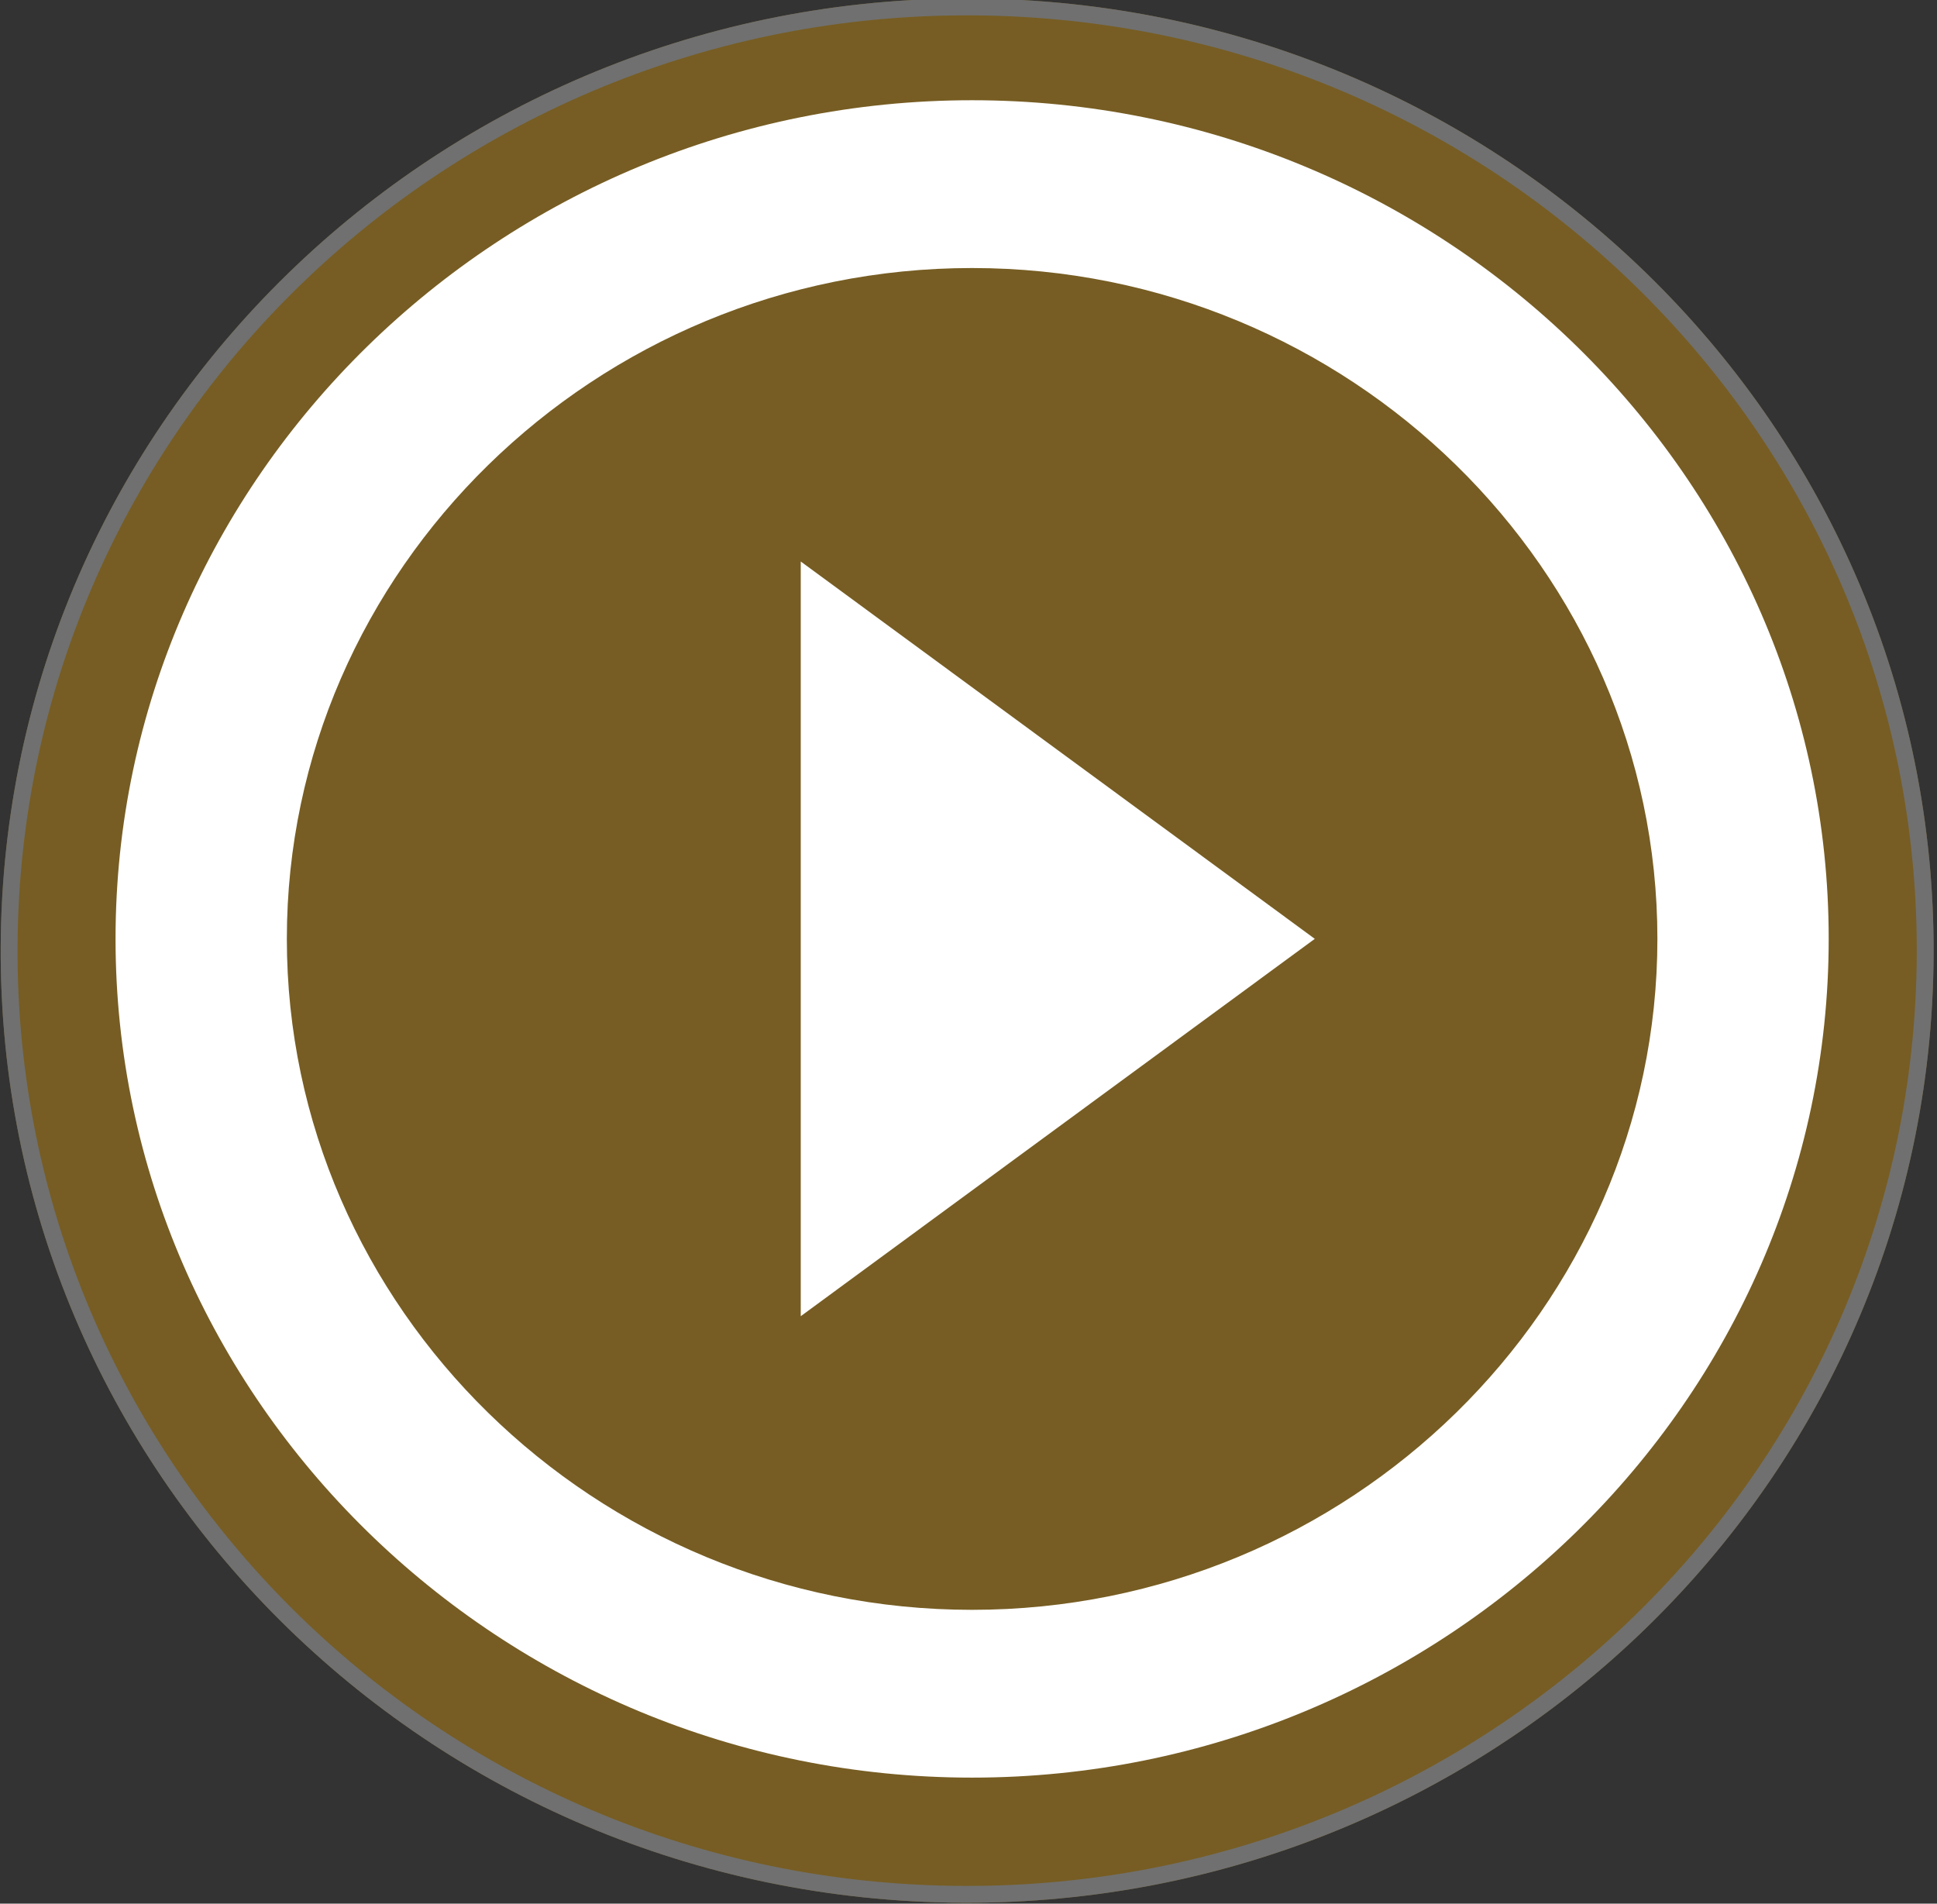 <svg xmlns="http://www.w3.org/2000/svg" xmlns:xlink="http://www.w3.org/1999/xlink" width="115" height="113" viewBox="0 0 115 113"><rect x="0" y="0" width="115" height="113" fill="#333333" stroke="none"/><defs><path id="m5nva" d="M518.43 195.92c31.68.55 56.92 26.28 56.36 57.5-.56 31.2-26.7 56.06-58.38 55.52-31.68-.54-56.92-26.28-56.36-57.49.56-31.2 26.7-56.07 58.38-55.53z"/><path id="m5nvc" d="M558.4 251.73c0-21.9-18.31-39.82-40.69-39.82-22.37 0-40.68 17.92-40.68 39.82s18.3 39.83 40.68 39.83 40.69-17.92 40.69-39.83zm10.17 0c0 27.38-22.89 49.79-50.86 49.79s-50.85-22.4-50.85-49.79c0-27.38 22.88-49.78 50.85-49.78 27.97 0 50.86 22.4 50.86 49.78zm-61.03-22.4l30.52 22.4-30.52 22.4z"/><clipPath id="m5nvb"><use fill="#fff" xlink:href="#m5nva"/></clipPath></defs><g><g transform="translate(-460 -196)"><use fill="#faae03" fill-opacity=".34" xlink:href="#m5nva"/><use fill="#fff" fill-opacity="0" stroke="#707070" stroke-miterlimit="50" stroke-width="2" clip-path="url(&quot;#m5nvb&quot;)" xlink:href="#m5nva"/></g><g transform="translate(-460 -196)"><use fill="#fff" xlink:href="#m5nvc"/></g></g></svg>